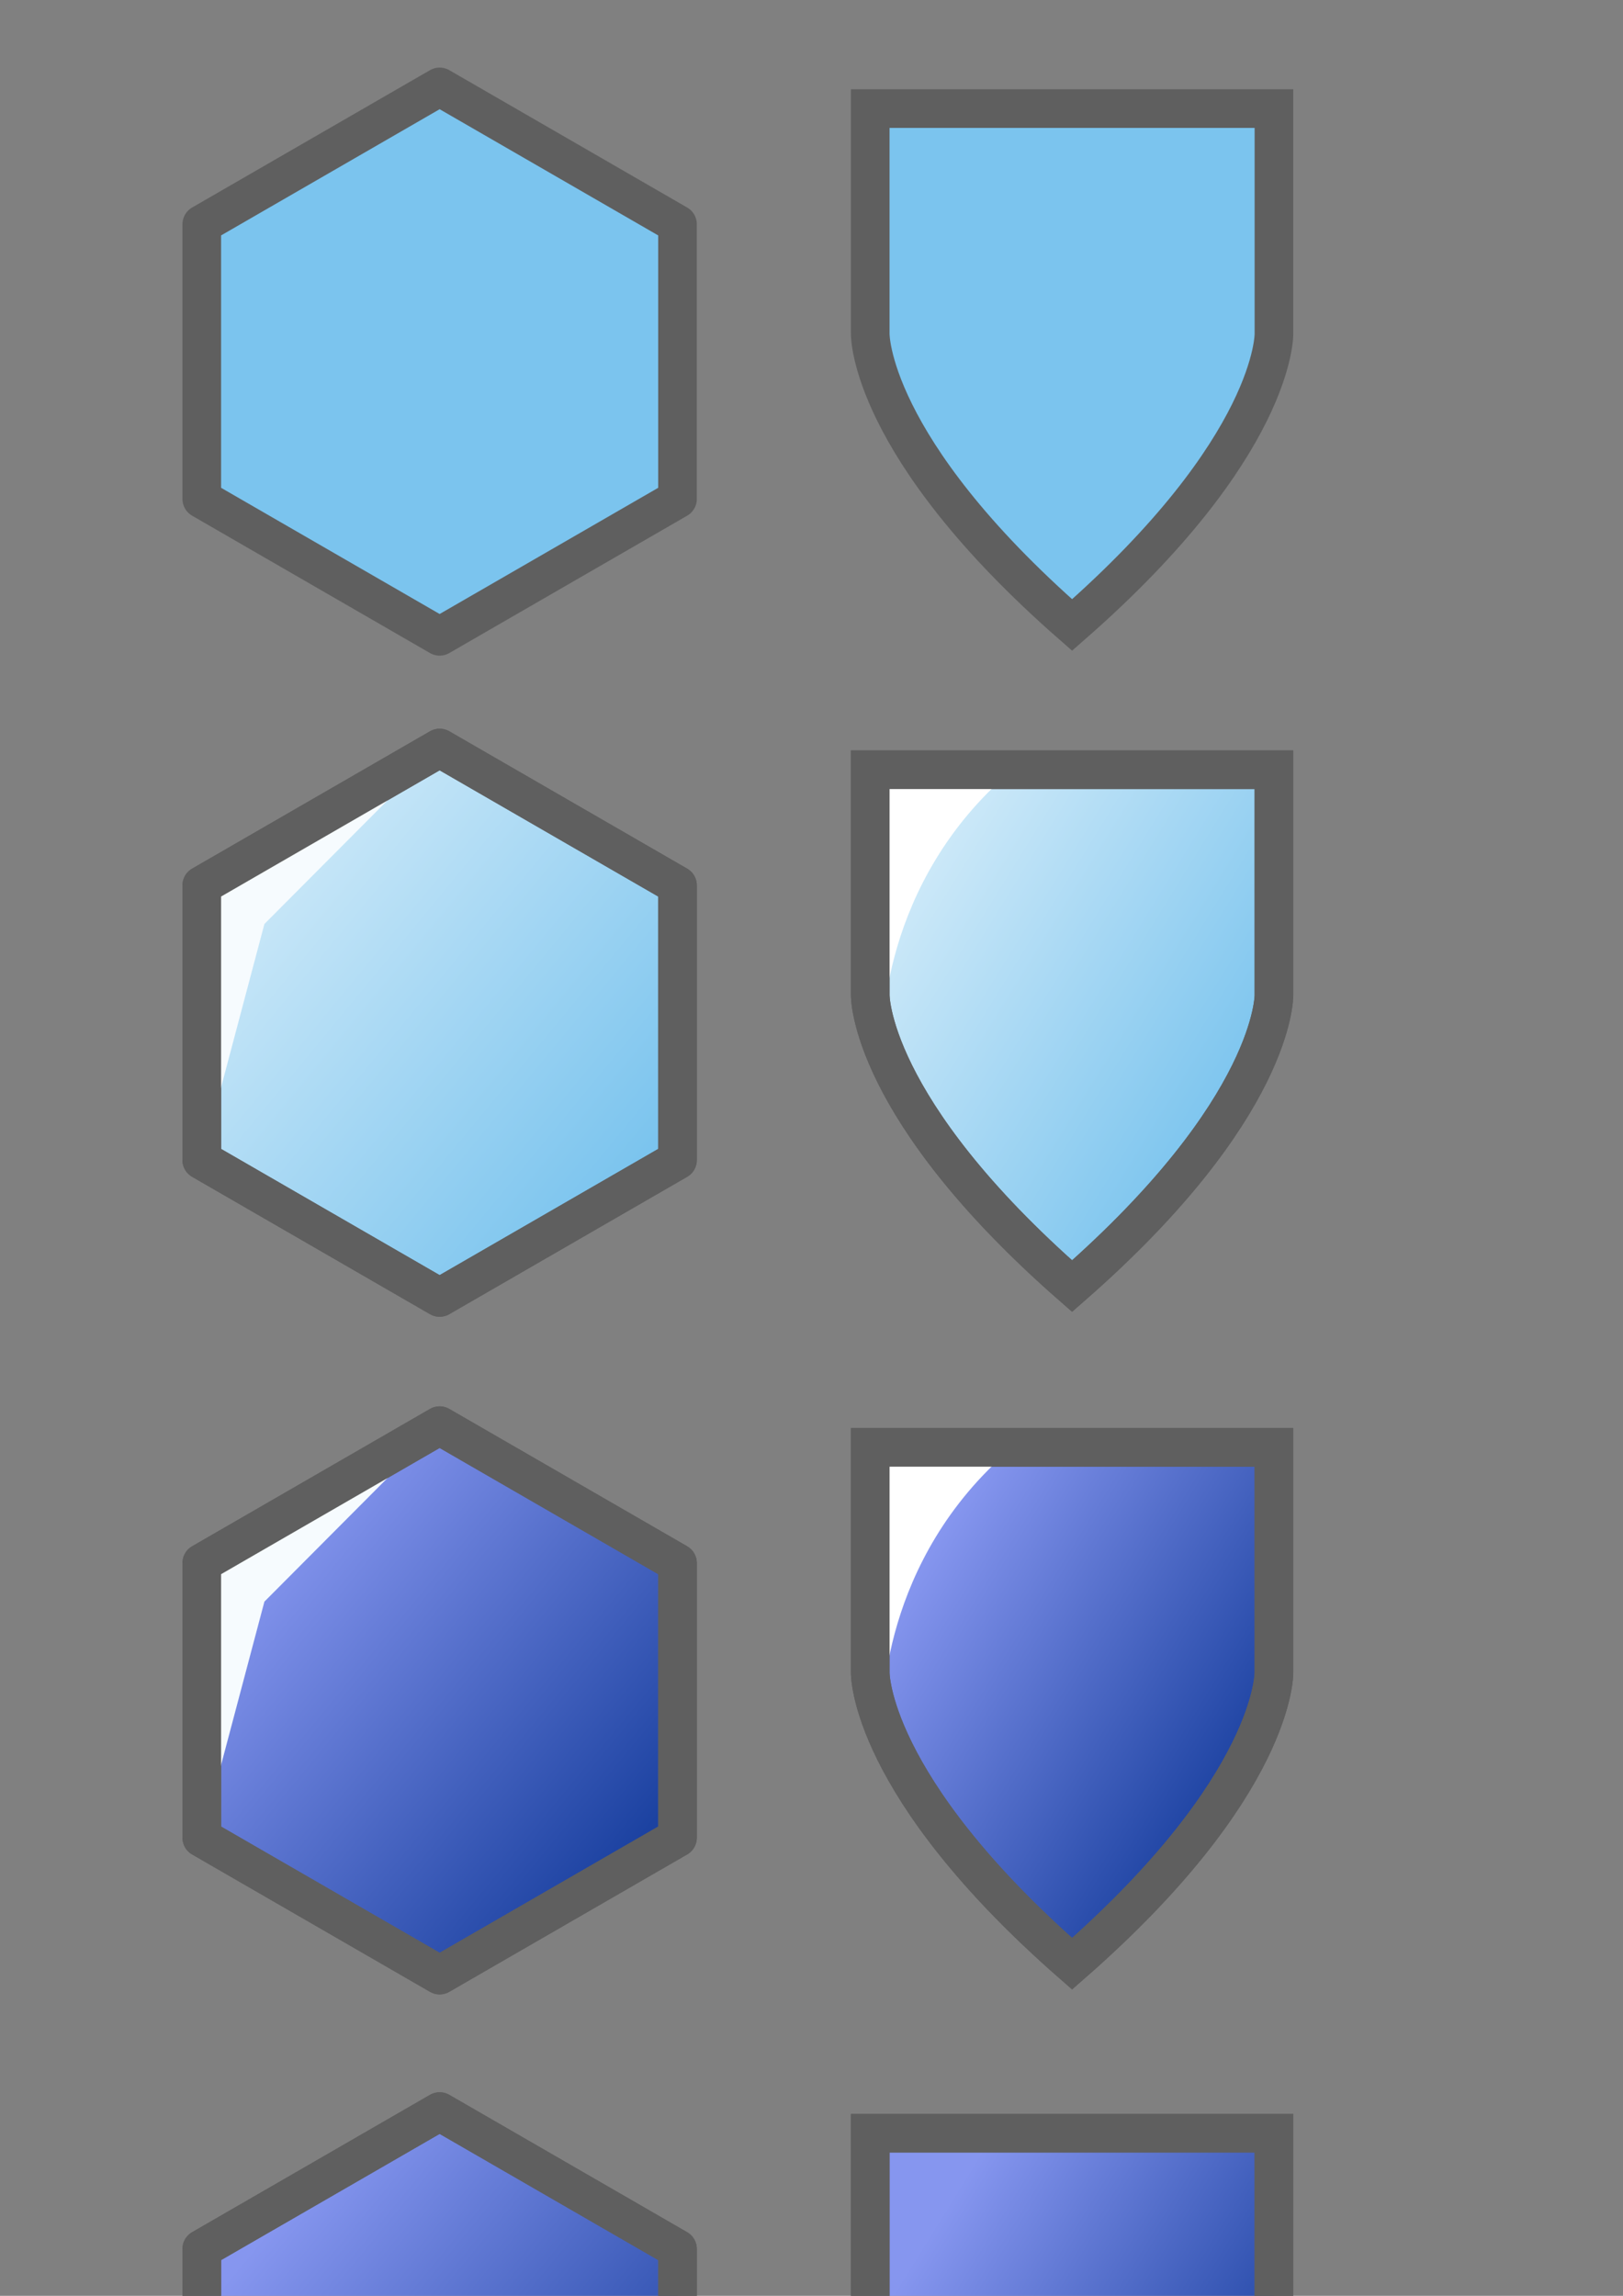 <?xml version="1.0" encoding="UTF-8" standalone="no"?>
<!-- Created with Inkscape (http://www.inkscape.org/) -->

<svg
   xmlns:dc="http://purl.org/dc/elements/1.1/"
   xmlns:cc="http://creativecommons.org/ns#"
   xmlns:rdf="http://www.w3.org/1999/02/22-rdf-syntax-ns#"
   xmlns:svg="http://www.w3.org/2000/svg"
   xmlns="http://www.w3.org/2000/svg"
   xmlns:xlink="http://www.w3.org/1999/xlink"
   xmlns:sodipodi="http://sodipodi.sourceforge.net/DTD/sodipodi-0.dtd"
   xmlns:inkscape="http://www.inkscape.org/namespaces/inkscape"
   width="210mm"
   height="297mm"
   viewBox="0 0 210 297"
   version="1.1"
   id="svg8"
   inkscape:version="0.92.1 r15371"
   sodipodi:docname="IconDesigns2.svg">
  <rect x="0" y="0" width="210" height="297" fill="#808080" stroke="none"/>
  <defs
     id="defs2">
    <linearGradient
       id="linearGradient4567"
       inkscape:collect="always">
      <stop
         id="stop4563"
         offset="0"
         style="stop-color:#1c42a1;stop-opacity:1" />
      <stop
         id="stop4565"
         offset="1"
         style="stop-color:#8696ef;stop-opacity:1" />
    </linearGradient>
    <linearGradient
       inkscape:collect="always"
       id="linearGradient4508-0">
      <stop
         style="stop-color:#7bc4ee;stop-opacity:1;"
         offset="0"
         id="stop4504" />
      <stop
         style="stop-color:#cbe8f8;stop-opacity:1"
         offset="1"
         id="stop4506" />
    </linearGradient>
    <linearGradient
       inkscape:collect="always"
       xlink:href="#linearGradient4508-0"
       id="linearGradient4510"
       x1="80.537"
       y1="152.886"
       x2="33.234"
       y2="113.864"
       gradientUnits="userSpaceOnUse" />
    <linearGradient
       inkscape:collect="always"
       xlink:href="#linearGradient4508-0"
       id="linearGradient4522"
       x1="157.914"
       y1="146.05"
       x2="115.741"
       y2="119.97"
       gradientUnits="userSpaceOnUse" />
    <linearGradient
       inkscape:collect="always"
       xlink:href="#linearGradient4567"
       id="linearGradient4554"
       gradientUnits="userSpaceOnUse"
       x1="80.537"
       y1="152.886"
       x2="33.234"
       y2="113.864" />
    <linearGradient
       inkscape:collect="always"
       xlink:href="#linearGradient4567"
       id="linearGradient4556"
       gradientUnits="userSpaceOnUse"
       x1="157.914"
       y1="146.05"
       x2="115.741"
       y2="119.97" />
    <linearGradient
       inkscape:collect="always"
       xlink:href="#linearGradient4567"
       id="linearGradient4585"
       gradientUnits="userSpaceOnUse"
       x1="80.537"
       y1="152.886"
       x2="33.234"
       y2="113.864" />
    <linearGradient
       inkscape:collect="always"
       xlink:href="#linearGradient4567"
       id="linearGradient4587"
       gradientUnits="userSpaceOnUse"
       x1="157.914"
       y1="146.05"
       x2="115.741"
       y2="119.97" />
    <linearGradient
       inkscape:collect="always"
       xlink:href="#linearGradient4567"
       id="linearGradient4601"
       gradientUnits="userSpaceOnUse"
       x1="80.537"
       y1="152.886"
       x2="33.234"
       y2="113.864" />
    <linearGradient
       inkscape:collect="always"
       xlink:href="#linearGradient4567"
       id="linearGradient4603"
       gradientUnits="userSpaceOnUse"
       x1="157.914"
       y1="146.05"
       x2="115.741"
       y2="119.97" />
  </defs>
  <sodipodi:namedview
     id="base"
     pagecolor="#ffffff"
     bordercolor="#666666"
     borderopacity="1.0"
     inkscape:pageopacity="0.0"
     inkscape:pageshadow="2"
     inkscape:zoom="0.49497475"
     inkscape:cx="739.02491"
     inkscape:cy="47.071147"
     inkscape:document-units="mm"
     inkscape:current-layer="layer1"
     showgrid="false"
     inkscape:window-width="1920"
     inkscape:window-height="1017"
     inkscape:window-x="1912"
     inkscape:window-y="-8"
     inkscape:window-maximized="1" />
  <g
     inkscape:label="Layer 1"
     inkscape:groupmode="layer"
     id="layer1">
    <path
       sodipodi:type="star"
       style="opacity:1;fill:#7bc4ee;fill-opacity:1;stroke:#5f5f5f;stroke-width:5;stroke-linecap:round;stroke-linejoin:round;stroke-miterlimit:4;stroke-dasharray:none;stroke-dashoffset:0;stroke-opacity:1;paint-order:normal"
       id="path4493"
       sodipodi:sides="6"
       sodipodi:cx="56.885414"
       sodipodi:cy="46.779762"
       sodipodi:r1="35.537804"
       sodipodi:r2="17.768902"
       sodipodi:arg1="1.5707963"
       sodipodi:arg2="2.0943951"
       inkscape:flatsided="true"
       inkscape:rounded="1.04083e-017"
       inkscape:randomized="0"
       d="m 56.885,82.318 -30.777,-17.769 -1e-6,-35.538 30.777,-17.769 30.777,17.769 10e-7,35.538 z"
       inkscape:transform-center-y="8.8844501"
       inkscape:export-xdpi="42.736488"
       inkscape:export-ydpi="42.736488" />
    <path
       id="path4497"
       style="fill:#7bc4ee;fill-opacity:1;stroke:#5f5f5f;stroke-width:5;stroke-linecap:butt;stroke-linejoin:miter;stroke-miterlimit:4;stroke-dasharray:none;stroke-opacity:1"
       d="m 164.835,14.048 v 29.141 c 0,0 0.275,14.571 -26.117,37.664 C 112.325,57.76 112.6,43.189 112.6,43.189 V 14.048 Z"
       inkscape:connector-curvature="0"
       sodipodi:nodetypes="cccccc"
       inkscape:export-xdpi="44.765556"
       inkscape:export-ydpi="44.765556" />
    <g
       id="g4536"
       inkscape:export-xdpi="42.736488"
       inkscape:export-ydpi="42.736488">
      <path
         sodipodi:type="star"
         style="opacity:1;fill:url(#linearGradient4510);fill-opacity:1;stroke:#5f5f5f;stroke-width:5;stroke-linecap:round;stroke-linejoin:round;stroke-miterlimit:4;stroke-dasharray:none;stroke-dashoffset:0;stroke-opacity:1;paint-order:normal"
         id="path4500"
         sodipodi:sides="6"
         sodipodi:cx="56.885414"
         sodipodi:cy="132.30601"
         sodipodi:r1="35.537804"
         sodipodi:r2="17.768902"
         sodipodi:arg1="1.5707963"
         sodipodi:arg2="2.0943951"
         inkscape:flatsided="true"
         inkscape:rounded="1.04083e-017"
         inkscape:randomized="0"
         d="m 56.885,167.844 -30.777,-17.769 -1e-6,-35.538 30.777,-17.769 30.777,17.769 10e-7,35.538 z"
         inkscape:transform-center-y="8.8844501"
         inkscape:export-xdpi="42.736488"
         inkscape:export-ydpi="42.736488" />
      <path
         inkscape:connector-curvature="0"
         id="path4512"
         d="M 26.109,150.075 34.211,119.533 56.885,96.768 26.109,114.537 Z"
         style="fill:#f6fbfe;stroke:none;stroke-width:0.265px;stroke-linecap:butt;stroke-linejoin:miter;stroke-opacity:1;fill-opacity:1" />
      <path
         inkscape:export-ydpi="42.736488"
         inkscape:export-xdpi="42.736488"
         inkscape:transform-center-y="8.8844501"
         d="m 56.885,167.844 -30.777,-17.769 -1e-6,-35.538 30.777,-17.769 30.777,17.769 10e-7,35.538 z"
         inkscape:randomized="0"
         inkscape:rounded="1.04083e-017"
         inkscape:flatsided="true"
         sodipodi:arg2="2.0943951"
         sodipodi:arg1="1.5707963"
         sodipodi:r2="17.768902"
         sodipodi:r1="35.537804"
         sodipodi:cy="132.30601"
         sodipodi:cx="56.885414"
         sodipodi:sides="6"
         id="path4514"
         style="opacity:1;fill:none;fill-opacity:1;stroke:#5f5f5f;stroke-width:5;stroke-linecap:round;stroke-linejoin:round;stroke-miterlimit:4;stroke-dasharray:none;stroke-dashoffset:0;stroke-opacity:1;paint-order:normal"
         sodipodi:type="star" />
    </g>
    <g
       id="g4531"
       inkscape:export-xdpi="42.736488"
       inkscape:export-ydpi="42.736488">
      <path
         id="path4502"
         style="fill:url(#linearGradient4522);fill-opacity:1;stroke:#5f5f5f;stroke-width:5;stroke-linecap:butt;stroke-linejoin:miter;stroke-miterlimit:4;stroke-dasharray:none;stroke-opacity:1"
         d="m 164.835,99.574 v 29.141 c 0,0 0.275,14.571 -26.117,37.664 -26.392,-23.093 -26.117,-37.664 -26.117,-37.664 V 99.574 Z"
         inkscape:connector-curvature="0"
         sodipodi:nodetypes="cccccc"
         inkscape:export-xdpi="44.765556"
         inkscape:export-ydpi="44.765556" />
      <path
         inkscape:connector-curvature="0"
         id="path4524"
         d="m 114.258,134.634 c -0.134,-0.668 -0.401,-20.446 16.571,-34.879 l -18.228,-0.181 -0.08,29.714 z"
         style="fill:#ffffff;stroke:none;stroke-width:0.265px;stroke-linecap:butt;stroke-linejoin:miter;stroke-opacity:1;fill-opacity:1" />
      <path
         inkscape:export-ydpi="44.765556"
         inkscape:export-xdpi="44.765556"
         sodipodi:nodetypes="cccccc"
         inkscape:connector-curvature="0"
         d="m 164.835,99.574 v 29.141 c 0,0 0.275,14.571 -26.117,37.664 -26.392,-23.093 -26.117,-37.664 -26.117,-37.664 V 99.574 Z"
         style="fill:none;fill-opacity:1;stroke:#5f5f5f;stroke-width:5;stroke-linecap:butt;stroke-linejoin:miter;stroke-miterlimit:4;stroke-dasharray:none;stroke-opacity:1"
         id="path4526" />
    </g>
    <g
       inkscape:export-ydpi="42.736488"
       inkscape:export-xdpi="42.736488"
       id="g4544"
       transform="translate(0,87.664)"
       inkscape:export-filename="D:\Development\DndPlayer\src\components\initiative\dice.png">
      <path
         inkscape:export-ydpi="42.736488"
         inkscape:export-xdpi="42.736488"
         inkscape:transform-center-y="8.8844501"
         d="m 56.885,167.844 -30.777,-17.769 -1e-6,-35.538 30.777,-17.769 30.777,17.769 10e-7,35.538 z"
         inkscape:randomized="0"
         inkscape:rounded="1.04083e-017"
         inkscape:flatsided="true"
         sodipodi:arg2="2.0943951"
         sodipodi:arg1="1.5707963"
         sodipodi:r2="17.768902"
         sodipodi:r1="35.537804"
         sodipodi:cy="132.30602"
         sodipodi:cx="56.885414"
         sodipodi:sides="6"
         id="path4538"
         style="opacity:1;fill:url(#linearGradient4554);fill-opacity:1;stroke:#5f5f5f;stroke-width:5;stroke-linecap:round;stroke-linejoin:round;stroke-miterlimit:4;stroke-dasharray:none;stroke-dashoffset:0;stroke-opacity:1;paint-order:normal"
         sodipodi:type="star" />
      <path
         style="fill:#f6fbfe;fill-opacity:1;stroke:none;stroke-width:0.265px;stroke-linecap:butt;stroke-linejoin:miter;stroke-opacity:1"
         d="M 26.109,150.075 34.211,119.533 56.885,96.768 26.109,114.537 Z"
         id="path4540"
         inkscape:connector-curvature="0" />
      <path
         sodipodi:type="star"
         style="opacity:1;fill:none;fill-opacity:1;stroke:#5f5f5f;stroke-width:5;stroke-linecap:round;stroke-linejoin:round;stroke-miterlimit:4;stroke-dasharray:none;stroke-dashoffset:0;stroke-opacity:1;paint-order:normal"
         id="path4542"
         sodipodi:sides="6"
         sodipodi:cx="56.885414"
         sodipodi:cy="132.30602"
         sodipodi:r1="35.537804"
         sodipodi:r2="17.768902"
         sodipodi:arg1="1.5707963"
         sodipodi:arg2="2.0943951"
         inkscape:flatsided="true"
         inkscape:rounded="1.04083e-017"
         inkscape:randomized="0"
         d="m 56.885,167.844 -30.777,-17.769 -1e-6,-35.538 30.777,-17.769 30.777,17.769 10e-7,35.538 z"
         inkscape:transform-center-y="8.8844501"
         inkscape:export-xdpi="42.736488"
         inkscape:export-ydpi="42.736488" />
    </g>
    <g
       inkscape:export-ydpi="42.736488"
       inkscape:export-xdpi="42.736488"
       id="g4552"
       transform="translate(0,87.664)"
       inkscape:export-filename="D:\Development\DndPlayer\src\components\initiative\ac.png">
      <path
         inkscape:export-ydpi="44.765556"
         inkscape:export-xdpi="44.765556"
         sodipodi:nodetypes="cccccc"
         inkscape:connector-curvature="0"
         d="m 164.835,99.574 v 29.141 c 0,0 0.275,14.571 -26.117,37.664 -26.392,-23.093 -26.117,-37.664 -26.117,-37.664 V 99.574 Z"
         style="fill:url(#linearGradient4556);fill-opacity:1.0;stroke:#5f5f5f;stroke-width:5;stroke-linecap:butt;stroke-linejoin:miter;stroke-miterlimit:4;stroke-dasharray:none;stroke-opacity:1"
         id="path4546" />
      <path
         style="fill:#ffffff;fill-opacity:1;stroke:none;stroke-width:0.265px;stroke-linecap:butt;stroke-linejoin:miter;stroke-opacity:1"
         d="m 114.258,134.634 c -0.134,-0.668 -0.401,-20.446 16.571,-34.879 l -18.228,-0.181 -0.08,29.714 z"
         id="path4548"
         inkscape:connector-curvature="0" />
      <path
         id="path4550"
         style="fill:none;fill-opacity:1;stroke:#5f5f5f;stroke-width:5;stroke-linecap:butt;stroke-linejoin:miter;stroke-miterlimit:4;stroke-dasharray:none;stroke-opacity:1"
         d="m 164.835,99.574 v 29.141 c 0,0 0.275,14.571 -26.117,37.664 -26.392,-23.093 -26.117,-37.664 -26.117,-37.664 V 99.574 Z"
         inkscape:connector-curvature="0"
         sodipodi:nodetypes="cccccc"
         inkscape:export-xdpi="44.765556"
         inkscape:export-ydpi="44.765556" />
    </g>
    <g
       inkscape:export-filename="D:\Development\DndPlayer\src\components\initiative\dice.png"
       transform="translate(0,176.398)"
       id="g4575"
       inkscape:export-xdpi="42.736488"
       inkscape:export-ydpi="42.736488">
      <path
         sodipodi:type="star"
         style="opacity:1;fill:url(#linearGradient4585);fill-opacity:1;stroke:#5f5f5f;stroke-width:5;stroke-linecap:round;stroke-linejoin:round;stroke-miterlimit:4;stroke-dasharray:none;stroke-dashoffset:0;stroke-opacity:1;paint-order:normal"
         id="path4569"
         sodipodi:sides="6"
         sodipodi:cx="56.885414"
         sodipodi:cy="132.30602"
         sodipodi:r1="35.537804"
         sodipodi:r2="17.768902"
         sodipodi:arg1="1.5707963"
         sodipodi:arg2="2.0943951"
         inkscape:flatsided="true"
         inkscape:rounded="1.04083e-017"
         inkscape:randomized="0"
         d="m 56.885,167.844 -30.777,-17.769 -1e-6,-35.538 30.777,-17.769 30.777,17.769 10e-7,35.538 z"
         inkscape:transform-center-y="8.8844501"
         inkscape:export-xdpi="42.736488"
         inkscape:export-ydpi="42.736488" />
      <path
         inkscape:export-ydpi="42.736488"
         inkscape:export-xdpi="42.736488"
         inkscape:transform-center-y="8.8844501"
         d="m 56.885,167.844 -30.777,-17.769 -1e-6,-35.538 30.777,-17.769 30.777,17.769 10e-7,35.538 z"
         inkscape:randomized="0"
         inkscape:rounded="1.04083e-017"
         inkscape:flatsided="true"
         sodipodi:arg2="2.0943951"
         sodipodi:arg1="1.5707963"
         sodipodi:r2="17.768902"
         sodipodi:r1="35.537804"
         sodipodi:cy="132.30602"
         sodipodi:cx="56.885414"
         sodipodi:sides="6"
         id="path4573"
         style="opacity:1;fill:none;fill-opacity:1;stroke:#5f5f5f;stroke-width:5;stroke-linecap:round;stroke-linejoin:round;stroke-miterlimit:4;stroke-dasharray:none;stroke-dashoffset:0;stroke-opacity:1;paint-order:normal"
         sodipodi:type="star" />
    </g>
    <g
       inkscape:export-filename="D:\Development\DndPlayer\src\components\initiative\ac.png"
       transform="translate(0,176.398)"
       id="g4583"
       inkscape:export-xdpi="42.736488"
       inkscape:export-ydpi="42.736488">
      <path
         id="path4577"
         style="fill:url(#linearGradient4587);fill-opacity:1;stroke:#5f5f5f;stroke-width:5;stroke-linecap:butt;stroke-linejoin:miter;stroke-miterlimit:4;stroke-dasharray:none;stroke-opacity:1"
         d="m 164.835,99.574 v 29.141 c 0,0 0.275,14.571 -26.117,37.664 -26.392,-23.093 -26.117,-37.664 -26.117,-37.664 V 99.574 Z"
         inkscape:connector-curvature="0"
         sodipodi:nodetypes="cccccc"
         inkscape:export-xdpi="44.765556"
         inkscape:export-ydpi="44.765556" />
      <path
         inkscape:export-ydpi="44.765556"
         inkscape:export-xdpi="44.765556"
         sodipodi:nodetypes="cccccc"
         inkscape:connector-curvature="0"
         d="m 164.835,99.574 v 29.141 c 0,0 0.275,14.571 -26.117,37.664 -26.392,-23.093 -26.117,-37.664 -26.117,-37.664 V 99.574 Z"
         style="fill:none;fill-opacity:1;stroke:#5f5f5f;stroke-width:5;stroke-linecap:butt;stroke-linejoin:miter;stroke-miterlimit:4;stroke-dasharray:none;stroke-opacity:1"
         id="path4581" />
    </g>
    <g
       inkscape:export-ydpi="42.736488"
       inkscape:export-xdpi="42.736488"
       id="g4593"
       transform="translate(0,266.2)"
       inkscape:export-filename="D:\Development\DndPlayer\src\components\initiative\dice.png">
      <path
         inkscape:export-ydpi="42.736488"
         inkscape:export-xdpi="42.736488"
         inkscape:transform-center-y="8.8844501"
         d="m 56.885,167.844 -30.777,-17.769 -1e-6,-35.538 30.777,-17.769 30.777,17.769 10e-7,35.538 z"
         inkscape:randomized="0"
         inkscape:rounded="1.04083e-017"
         inkscape:flatsided="true"
         sodipodi:arg2="2.0943951"
         sodipodi:arg1="1.5707963"
         sodipodi:r2="17.768902"
         sodipodi:r1="35.537804"
         sodipodi:cy="132.30602"
         sodipodi:cx="56.885414"
         sodipodi:sides="6"
         id="path4589"
         style="opacity:1;fill:url(#linearGradient4601);fill-opacity:1;stroke:#cdcdcd;stroke-width:5;stroke-linecap:round;stroke-linejoin:round;stroke-miterlimit:4;stroke-dasharray:none;stroke-dashoffset:0;stroke-opacity:1;paint-order:normal"
         sodipodi:type="star" />
    </g>
    <g
       inkscape:export-ydpi="42.736488"
       inkscape:export-xdpi="42.736488"
       id="g4599"
       transform="translate(0,266.2)"
       inkscape:export-filename="D:\Development\DndPlayer\src\components\initiative\ac.png">
      <path
         inkscape:export-ydpi="44.765556"
         inkscape:export-xdpi="44.765556"
         sodipodi:nodetypes="cccccc"
         inkscape:connector-curvature="0"
         d="m 164.835,99.574 v 29.141 c 0,0 0.275,14.571 -26.117,37.664 -26.392,-23.093 -26.117,-37.664 -26.117,-37.664 V 99.574 Z"
         style="fill:url(#linearGradient4603);fill-opacity:1;stroke:#cdcdcd;stroke-width:5;stroke-linecap:butt;stroke-linejoin:miter;stroke-miterlimit:4;stroke-dasharray:none;stroke-opacity:1"
         id="path4595" />
    </g>
  </g>
</svg>
